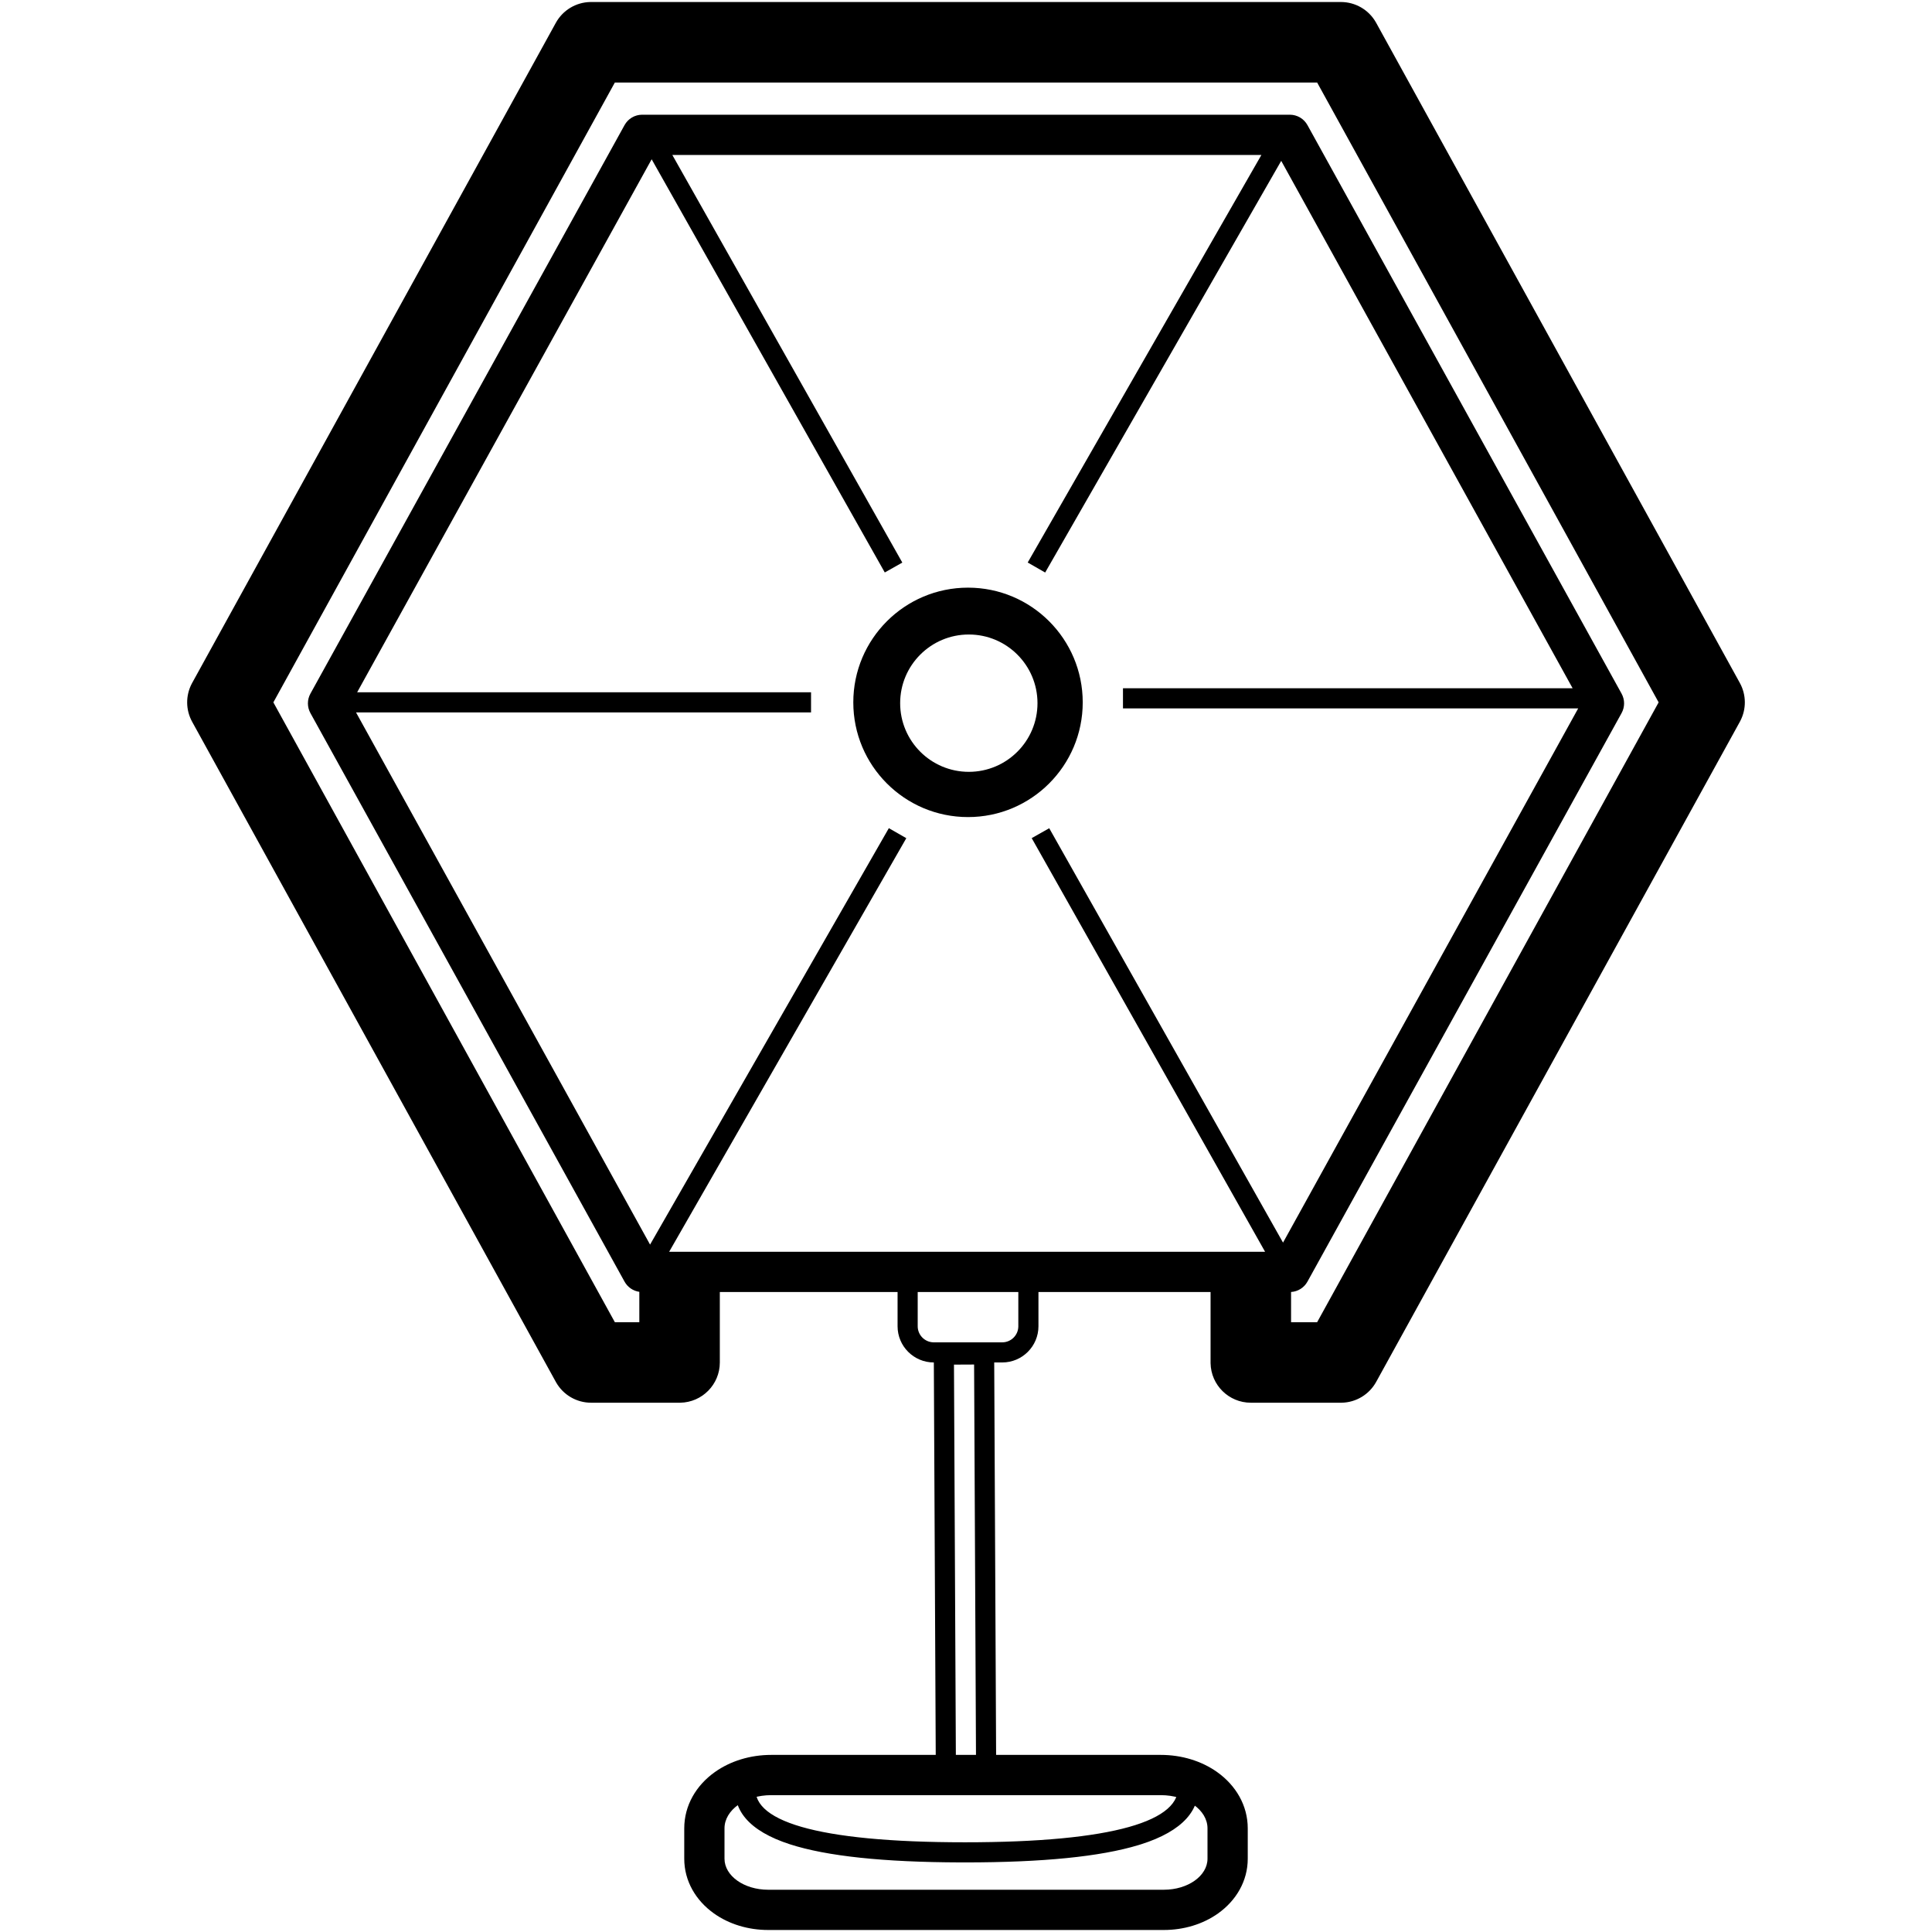 <?xml version="1.0" encoding="UTF-8"?>
<svg width="960px" height="960px" viewBox="0 0 960 960" version="1.1" xmlns="http://www.w3.org/2000/svg" xmlns:xlink="http://www.w3.org/1999/xlink">
    <!-- Generator: Sketch 60.1 (88133) - https://sketch.com -->
    <title>com.hiome/driver2/icon</title>
    <desc>Created with Sketch.</desc>
    <g id="com.hiome/driver2/icon" stroke="none" stroke-width="1" fill="none" fill-rule="evenodd">
        <path d="M576.807,872 C587.087,872 596.994,874.982 604.802,880.538 C614.08,887.14 620,897.099 620,908.504 L620,908.504 L620,923.573 C620,934.688 614.241,944.376 605.245,950.777 C597.718,956.133 588.192,959 578.319,959 L578.319,959 L381.681,959 C371.808,959 362.282,956.133 354.755,950.777 C345.759,944.376 340,934.688 340,923.573 L340,923.573 L340,908.504 C340,897.099 345.92,887.14 355.198,880.538 C363.006,874.982 372.913,872 383.193,872 L383.193,872 Z M576.807,892 L383.193,892 C370.384,892 360,899.389 360,908.504 L360,908.504 L360,923.573 C360,932.093 369.707,939 381.681,939 L381.681,939 L578.319,939 C590.293,939 600,932.093 600,923.573 L600,923.573 L600,908.504 C600,899.389 589.616,892 576.807,892 L576.807,892 Z M666.295,1 C673.454,1 680.056,4.825 683.621,11.009 L683.813,11.349 L864.517,339.349 C867.76,345.235 867.826,352.346 864.716,358.281 L864.517,358.651 L683.813,686.651 C680.358,692.921 673.823,696.858 666.685,697 L621.522,697 C610.591,697 601.709,688.231 601.525,677.344 L601.522,677 L601.522,642 L357.677,642 L357.677,677 C357.677,687.931 348.908,696.813 338.021,697 L293.705,697 C286.546,697 279.944,693.175 276.379,686.991 L276.187,686.651 L95.483,358.651 C92.24,352.765 92.174,345.654 95.284,339.719 L95.483,339.349 L276.187,11.349 C279.642,5.079 286.177,1.142 293.315,1 L666.295,1 Z M654.479,41 L305.52,41 L135.834,349 L305.52,657 L317.677,657 L317.677,641.9 C314.597,641.463 311.863,639.606 310.333,636.836 L310.333,636.836 L154.247,354.336 C152.584,351.326 152.584,347.674 154.247,344.664 L154.247,344.664 L310.333,62.164 C312.093,58.978 315.446,57 319.086,57 L319.086,57 L640.914,57 C644.554,57 647.907,58.978 649.667,62.164 L649.667,62.164 L805.753,344.664 C807.416,347.674 807.416,351.326 805.753,354.336 L805.753,354.336 L649.667,636.836 C648.005,639.844 644.925,641.775 641.523,641.982 L641.522,657 L654.479,657 L824.165,349 L654.479,41 Z M635.014,77 L324.985,77 L174.424,349.5 L324.985,622 L635.014,622 L785.575,349.5 L635.014,77 Z M366.006,884.262 L375.757,886.479 C371.635,904.602 405.165,915.423 479.5,915.423 C553.2,915.423 587.613,904.75 585.258,886.759 L585.176,886.212 L595.033,884.529 C597.539,899.202 587.486,909.92 566.956,916.426 L565.803,916.784 C546.761,922.573 518.046,925.423 479.5,925.423 L477.152,925.419 C439.006,925.303 410.849,922.334 392.515,916.418 C372.445,909.941 362.848,899.214 365.909,884.703 L366.006,884.262 Z M516,632 L516,659 C516,668.941 507.941,677 498,677 L494.019,677 L495.024,884.882 L465.024,885.024 L464.018,677 L464,677 C454.059,677 446,668.941 446,659 L446,632 L516,632 Z M484.024,678.023 L474.023,678.07 L474.975,874.976 L484.976,874.929 L484.024,678.023 Z M506,642 L456,642 L456,659 C456,663.335 459.448,666.865 463.751,666.996 L464,667 L498,667 C502.335,667 505.865,663.552 505.996,659.249 L506,659 L506,642 Z M441.662,411.513 L450.338,416.487 L325.338,634.487 L316.662,629.513 L441.662,411.513 Z M521.355,411.543 L644.355,629.543 L635.645,634.457 L512.645,416.457 L521.355,411.543 Z M481,292 C512.48,292 538,317.52 538,349 C538,380.48 512.48,406 481,406 C449.52,406 424,380.48 424,349 C424,317.52 449.52,292 481,292 Z M481.401,315.282 C462.558,315.282 447.282,330.558 447.282,349.401 C447.282,368.245 462.558,383.521 481.401,383.521 C500.245,383.521 515.521,368.245 515.521,349.401 C515.521,330.558 500.245,315.282 481.401,315.282 Z M403,344 L403,354 L163,354 L163,344 L403,344 Z M798,342 L798,352 L558,352 L558,342 L798,342 Z M635.662,61.513 L644.338,66.487 L519.338,284.487 L510.662,279.513 L635.662,61.513 Z M325.355,61.543 L448.355,279.543 L439.645,284.457 L316.645,66.457 L325.355,61.543 Z" id="Combined-Shape" fill="#000000" fill-rule="nonzero"></path>
    </g>
</svg>